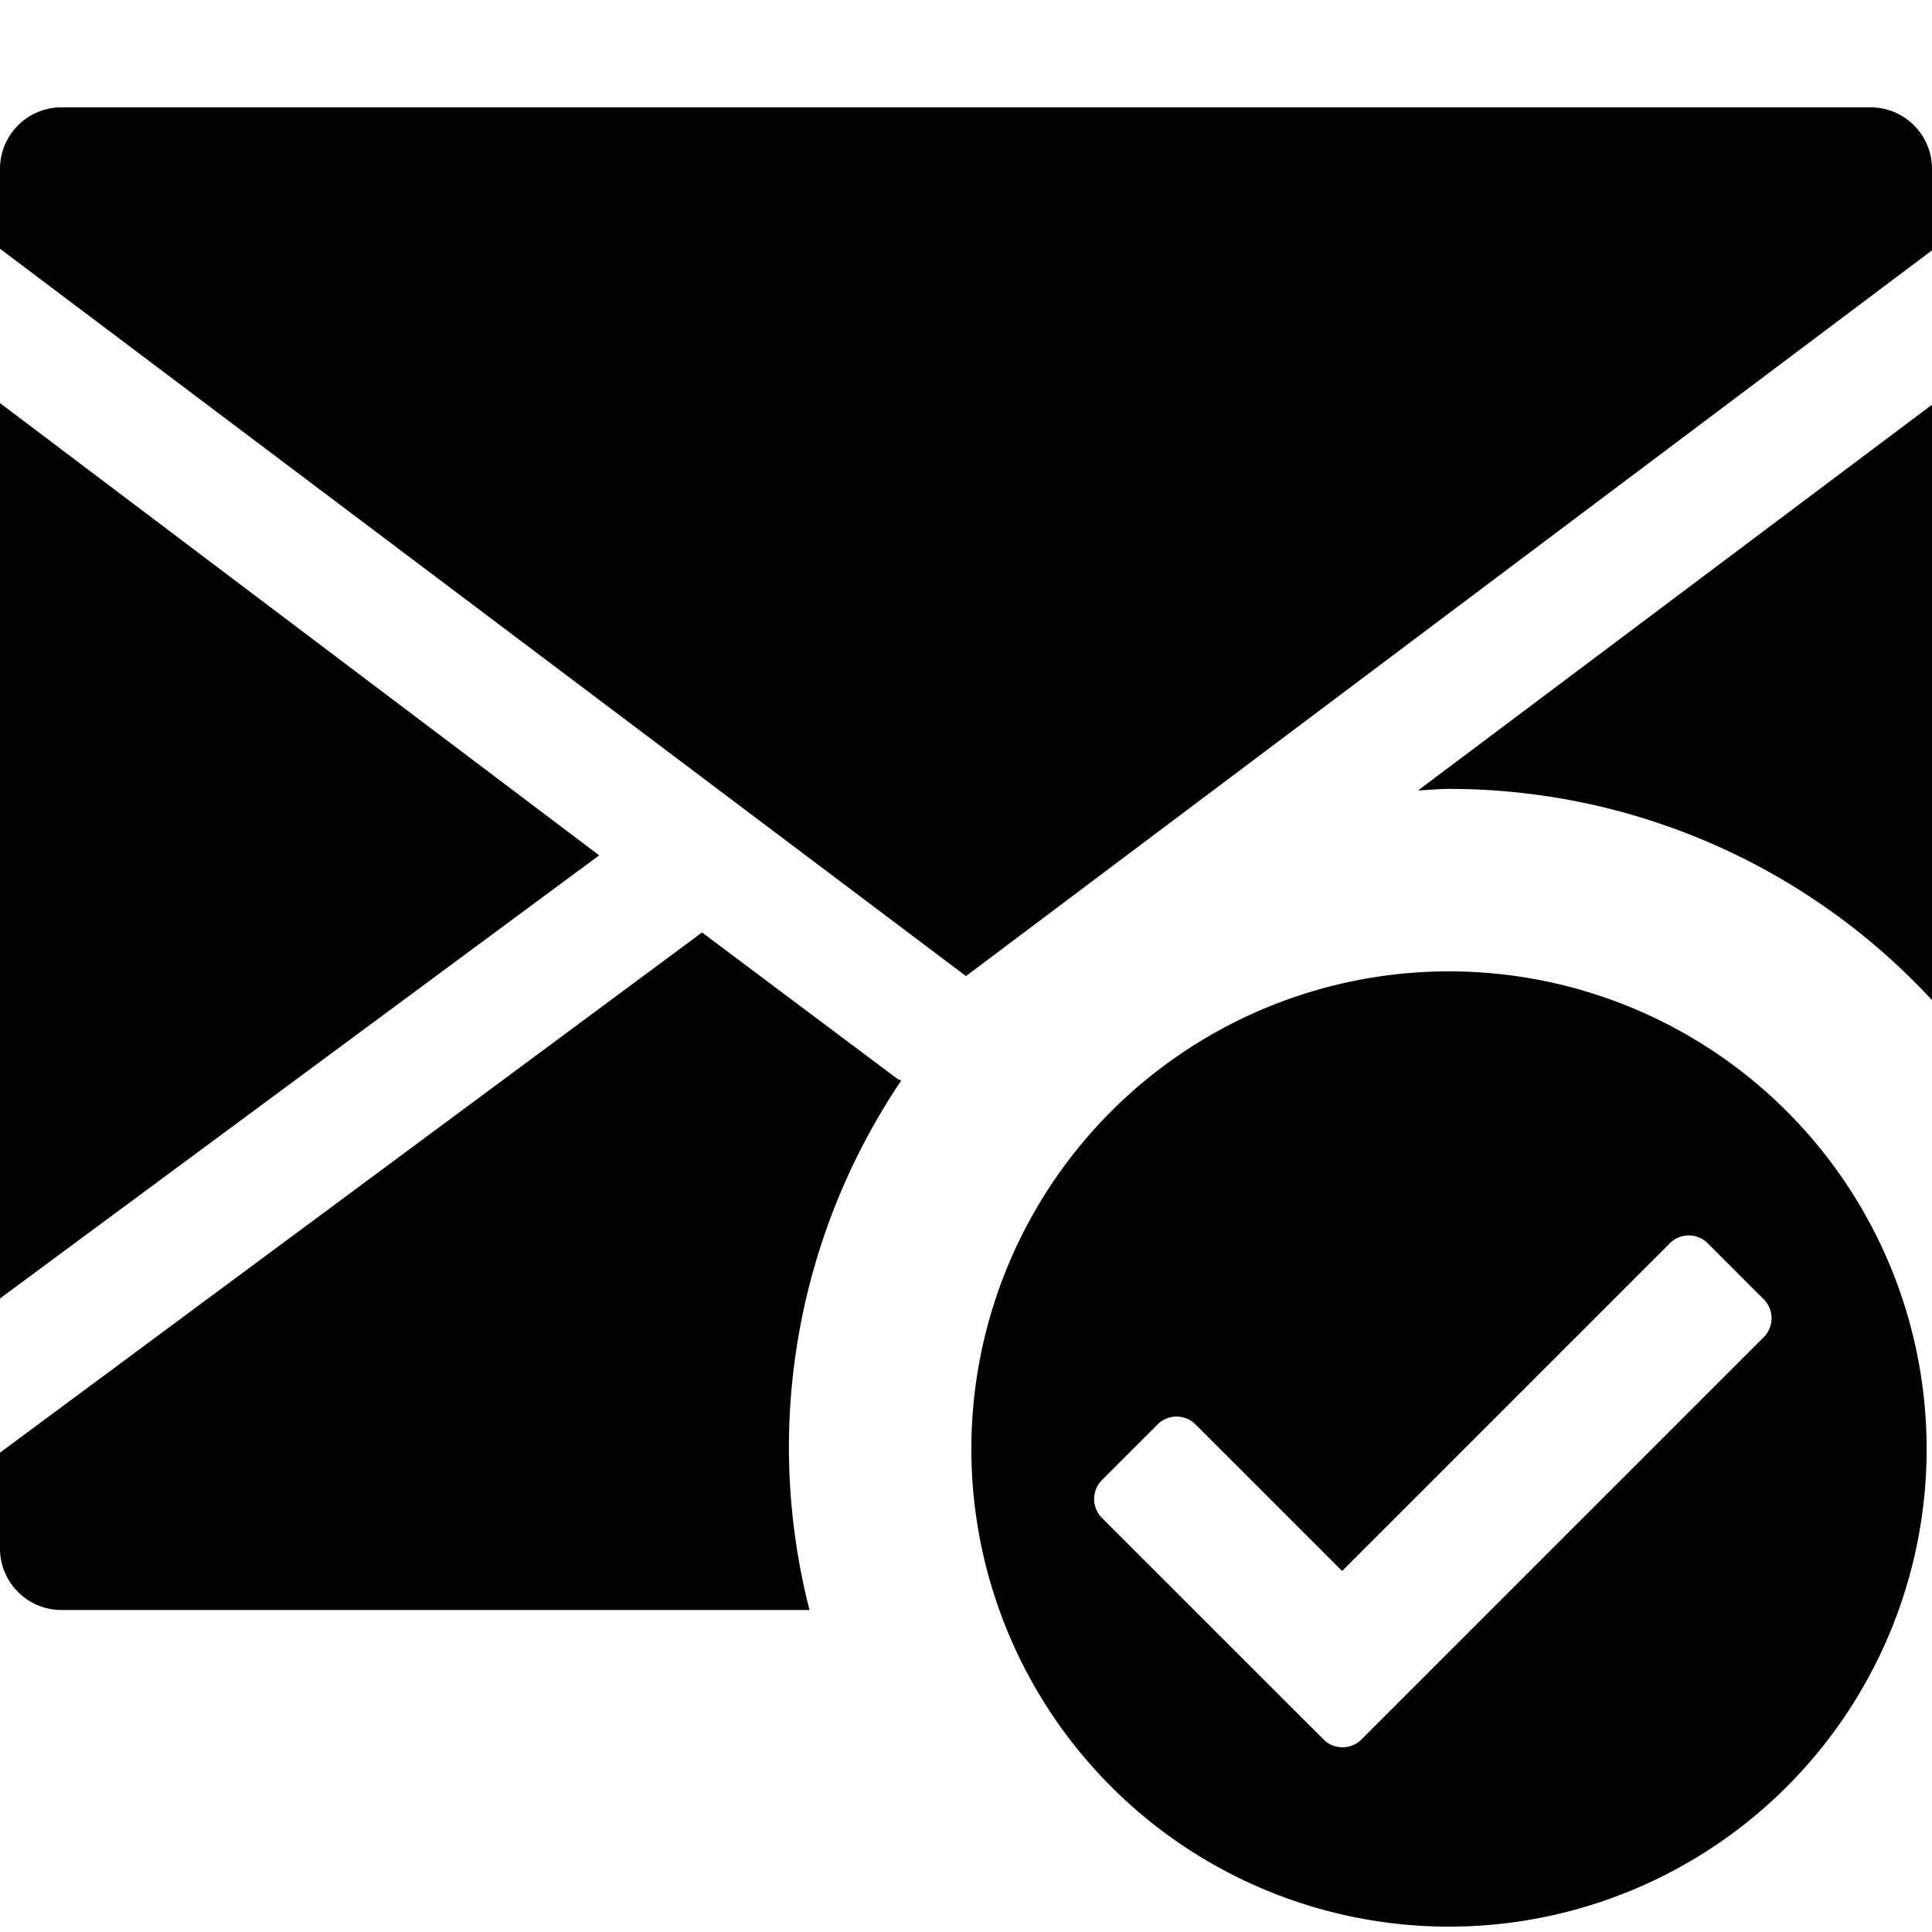 <svg xmlns="http://www.w3.org/2000/svg" height="36" viewBox="0 0 36 36" width="36"><path d="M18 18.188 36 4.665v-1.5A1.146 1.146 0 0 0 34.875 2H1.125A1.147 1.147 0 0 0 0 3.167v1.468ZM11.165 15.938 0 7.511v16.684l11.165-8.257zM14.7 27a12.24 12.24 0 0 1 2.092-6.863c-.026-.018-.057-.024-.082-.043l-3.628-2.719L0 27.068v1.765A1.147 1.147 0 0 0 1.125 30h13.959a12.272 12.272 0 0 1-.384-3ZM27 14.7a12.253 12.253 0 0 1 9 3.936V7.541l-9.577 7.188c.193-.009.382-.029.577-.029ZM27 18.1a8.9 8.9 0 1 0 8.9 8.9 8.9 8.9 0 0 0-8.9-8.9Zm-2.338 14.312-4.128-4.127a.5.5 0 0 1 0-.707l1.036-1.036a.5.5 0 0 1 .707 0l2.731 2.731 6.106-6.106a.5.5 0 0 1 .707 0l1.043 1.043a.5.5 0 0 1 0 .707l-7.5 7.5a.5.5 0 0 1-.702-.005Z"/></svg>